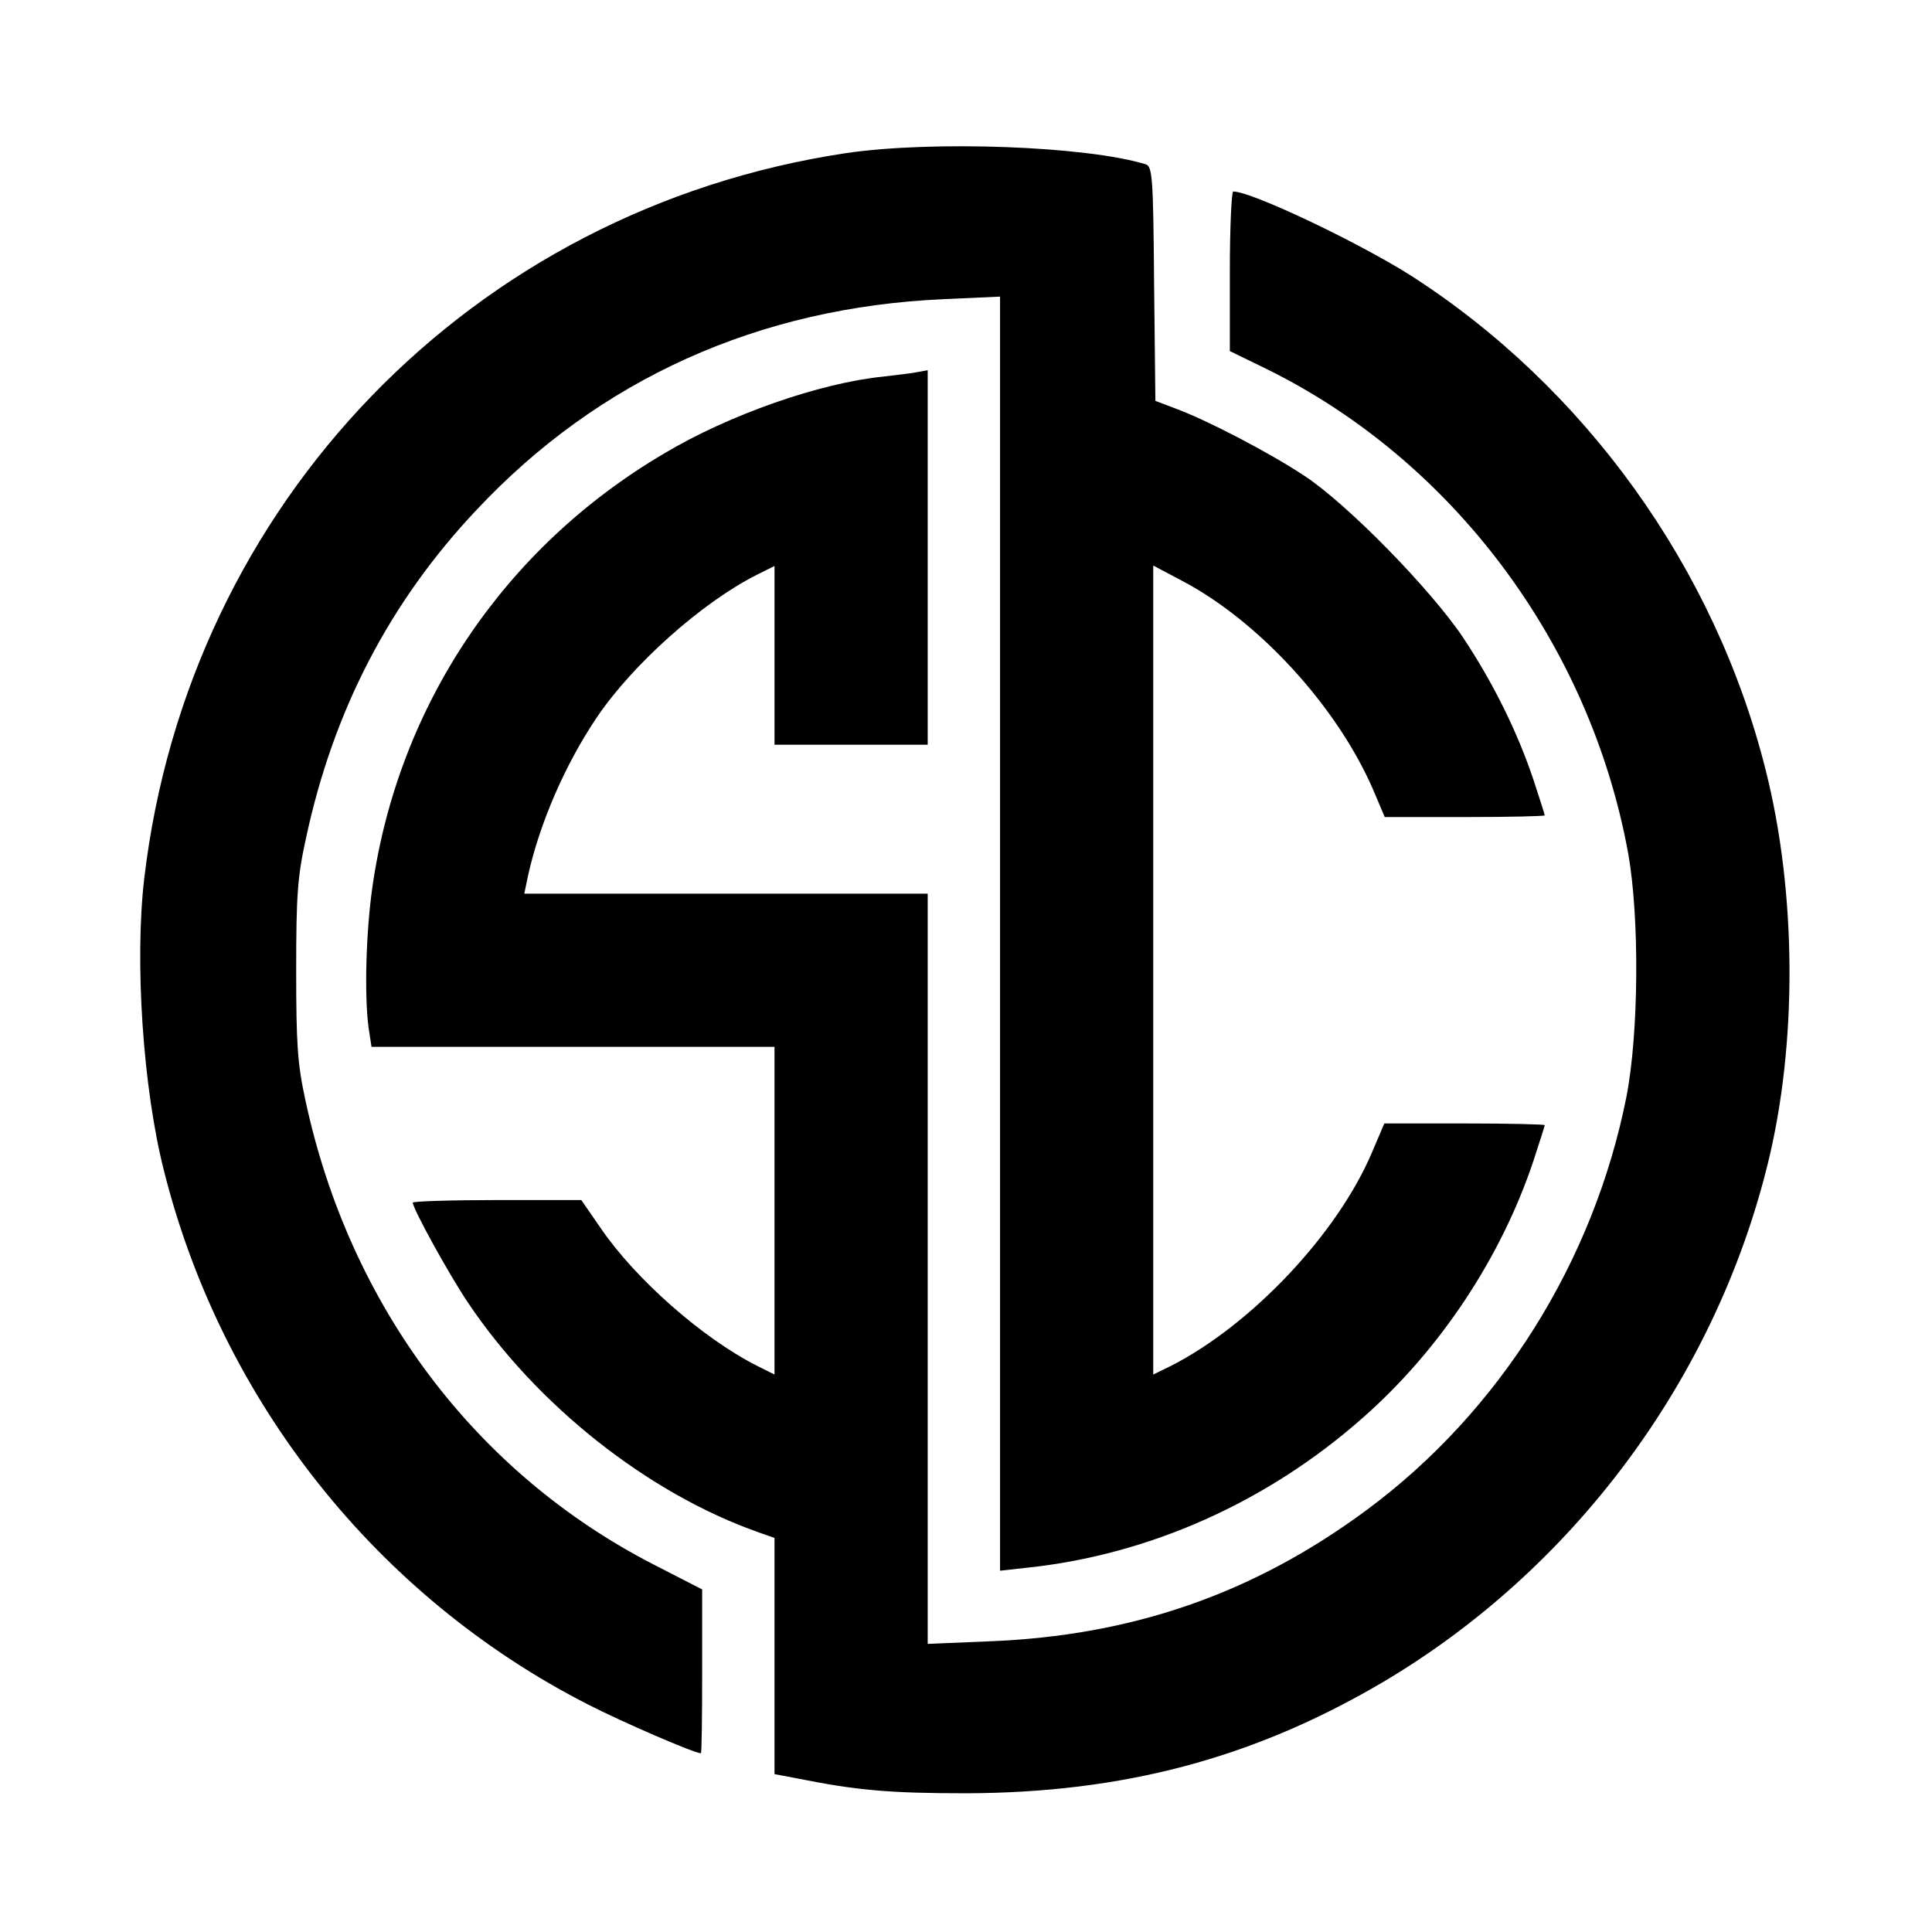 <?xml version="1.0" standalone="no"?>
<!DOCTYPE svg PUBLIC "-//W3C//DTD SVG 20010904//EN"
 "http://www.w3.org/TR/2001/REC-SVG-20010904/DTD/svg10.dtd">
<svg version="1.0" xmlns="http://www.w3.org/2000/svg"
 width="454pt" height="454pt" viewBox="0 0 454 454"
 preserveAspectRatio="xMidYMid meet">
<g transform="translate(0,454) scale(0.1,-0.1)"
fill="#000000" stroke="none">
<path d="M1987 4180 c-877 -132 -1544 -822 -1648 -1704 -23 -195 -3 -493 46
-686 136 -543 501 -1002 996 -1255 84 -43 251 -115 266 -115 2 0 3 87 3 193
l0 192 -113 58 c-419 215 -715 607 -819 1090 -19 87 -22 133 -22 307 0 175 3
220 23 310 64 300 197 556 401 772 288 307 663 476 1098 495 l132 6 0 -1497 0
-1497 63 7 c287 30 565 154 789 352 181 159 326 377 402 606 14 43 26 80 26
82 0 2 -85 4 -188 4 l-189 0 -29 -68 c-81 -191 -282 -404 -471 -501 l-43 -21
0 950 0 951 68 -36 c179 -94 363 -294 448 -489 l28 -66 188 0 c104 0 188 2
188 4 0 2 -12 39 -26 82 -38 114 -95 229 -166 336 -75 112 -271 313 -373 380
-80 53 -225 129 -300 157 l-50 19 -3 275 c-2 252 -4 276 -20 281 -140 43 -504
56 -705 26z"/>
<path d="M2890 3902 l0 -187 80 -39 c442 -215 766 -648 856 -1141 27 -151 25
-423 -4 -572 -77 -388 -298 -740 -610 -971 -266 -197 -551 -296 -889 -309
l-143 -6 0 882 0 881 -474 0 -474 0 9 43 c27 122 87 261 162 372 84 124 246
269 375 334 l42 21 0 -210 0 -210 180 0 180 0 0 440 0 440 -22 -4 c-13 -3 -50
-7 -83 -11 -148 -15 -361 -89 -515 -181 -375 -221 -624 -591 -685 -1019 -15
-106 -19 -252 -9 -329 l7 -46 473 0 474 0 0 -385 0 -385 -42 21 c-128 65 -284
203 -365 321 l-47 68 -198 0 c-109 0 -198 -3 -198 -6 0 -14 84 -167 129 -234
162 -242 423 -449 684 -541 l37 -13 0 -277 0 -278 53 -10 c139 -28 217 -35
397 -35 369 1 674 82 976 259 450 265 783 712 908 1220 70 283 68 638 -5 926
-119 475 -425 900 -836 1163 -124 78 -372 196 -415 196 -4 0 -8 -84 -8 -188z"/>
</g>
</svg>

